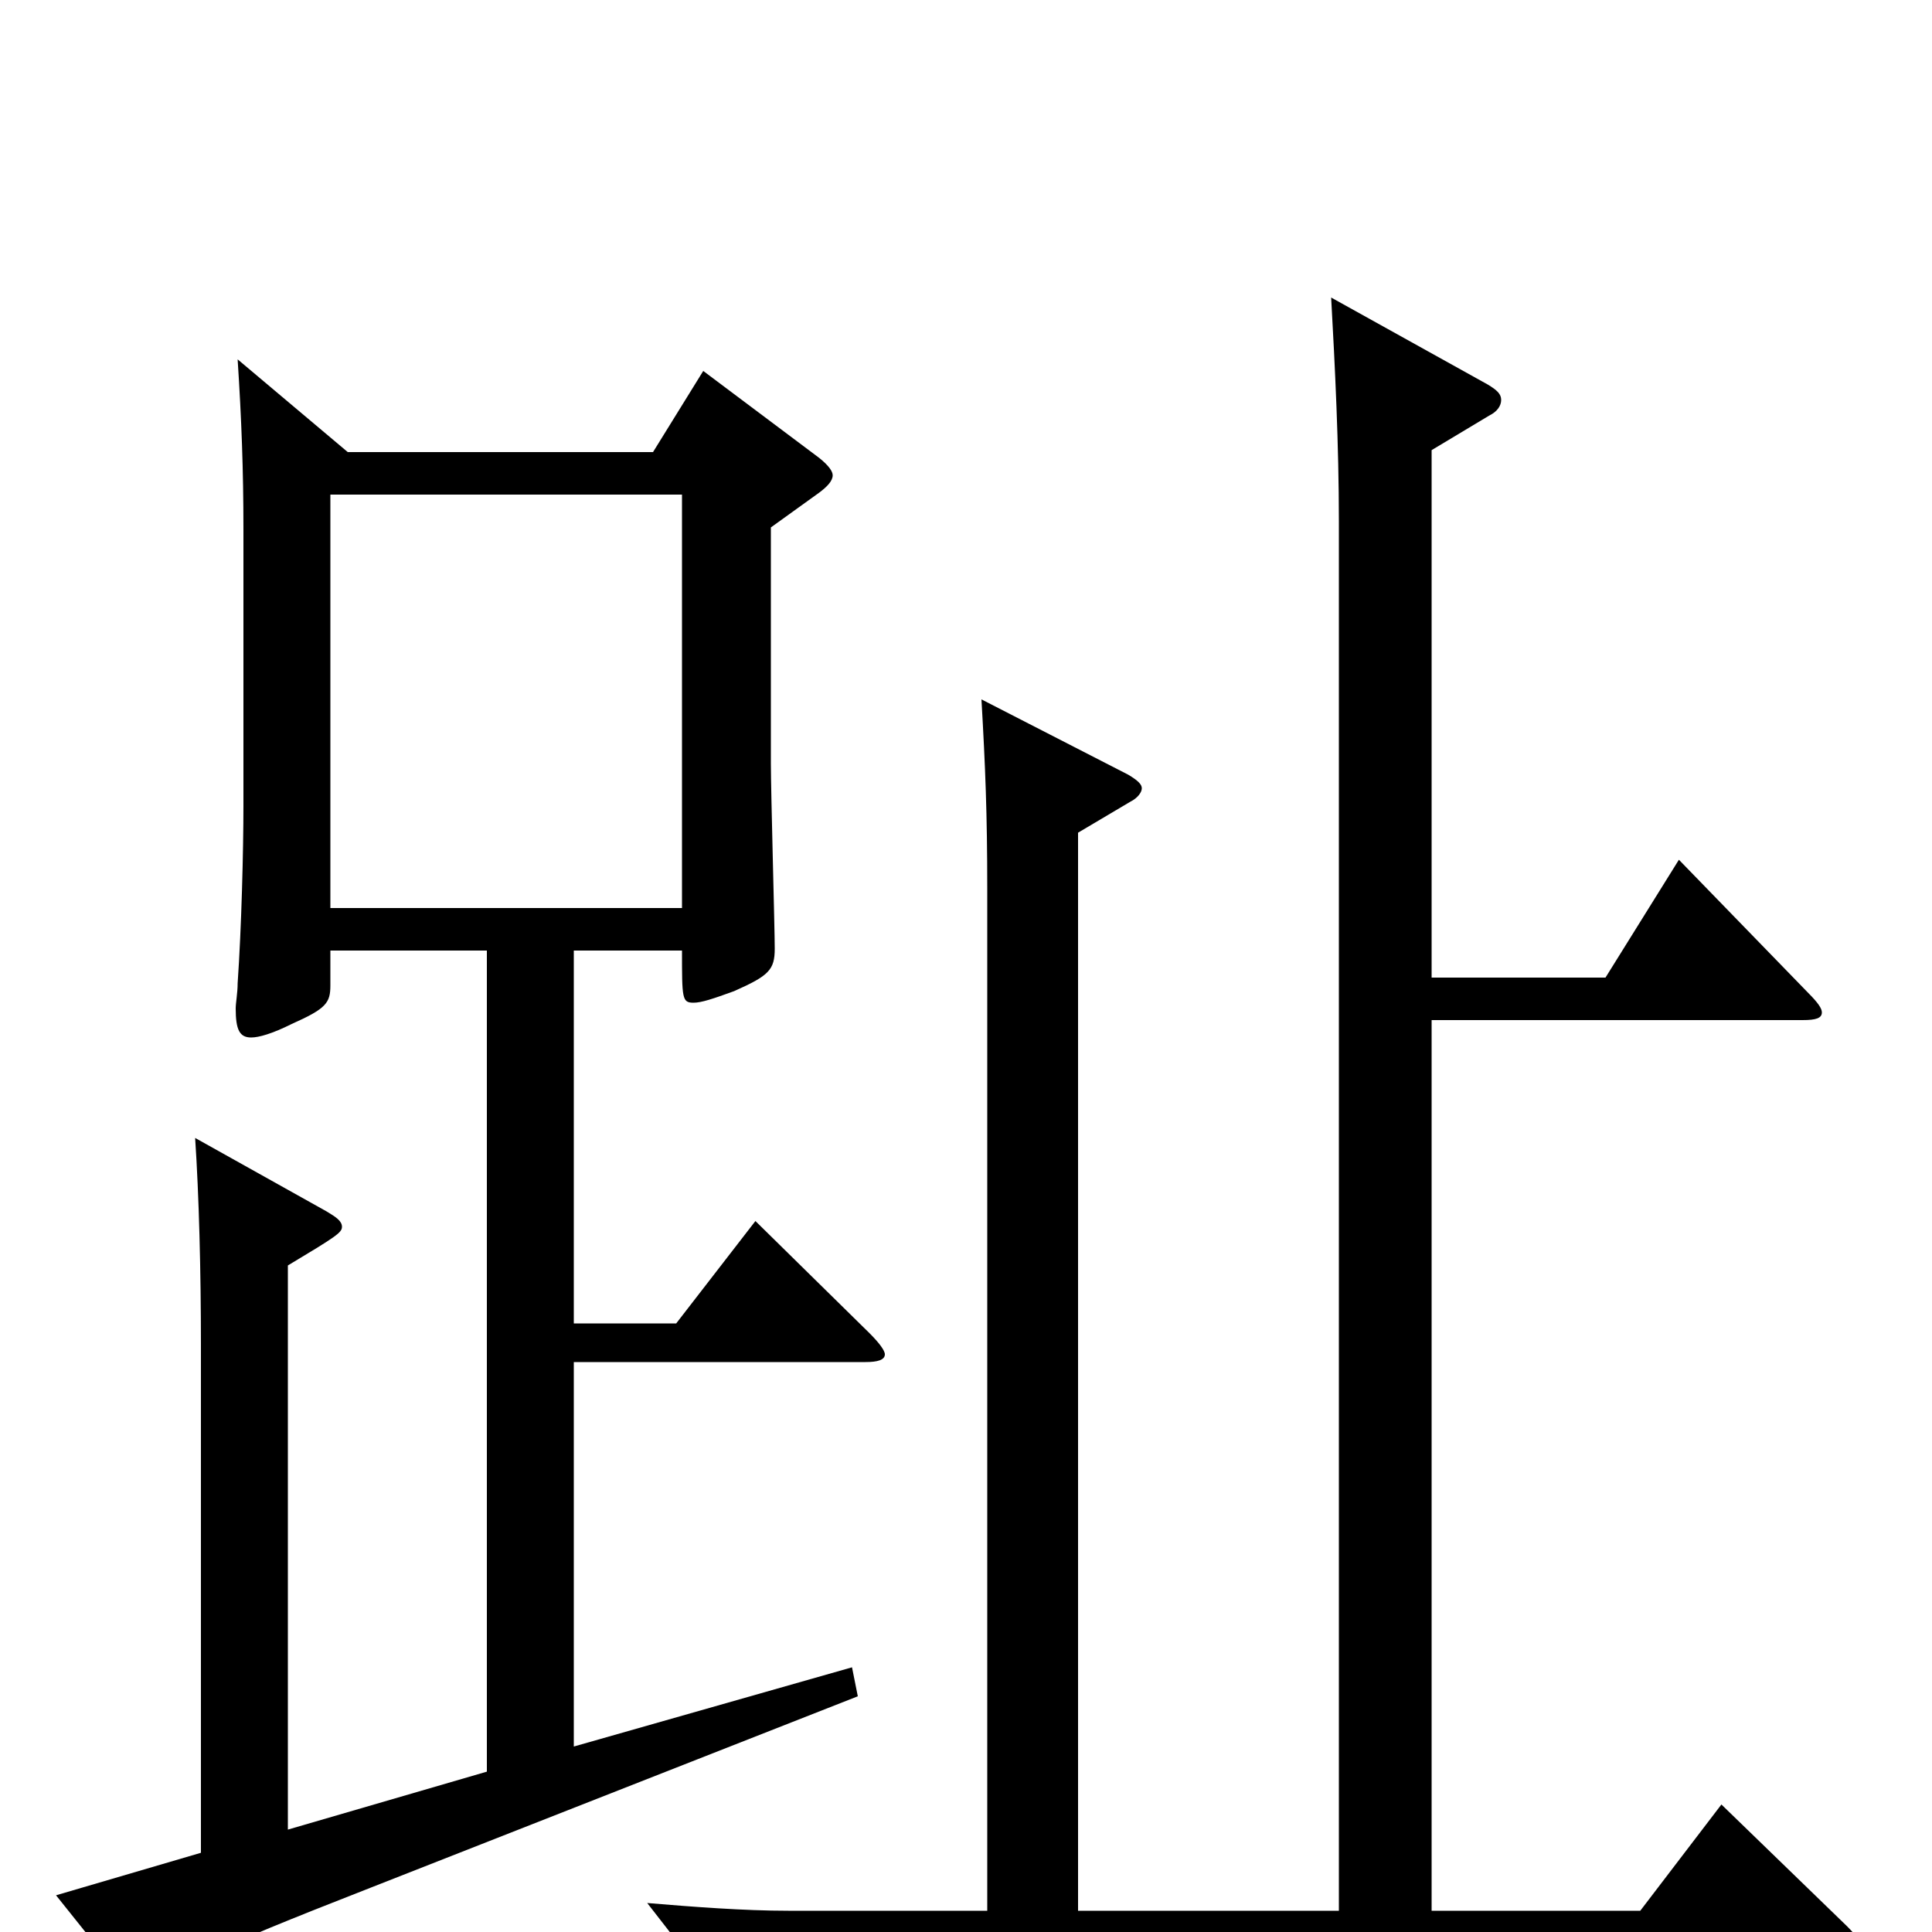 <svg xmlns="http://www.w3.org/2000/svg" viewBox="0 -1000 1000 1000">
	<path fill="#000000" d="M891 -66L849 -11H741V-472H933C940 -472 943 -473 943 -476C943 -478 941 -481 936 -486L869 -555L831 -494H741V-767L771 -785C775 -787 777 -790 777 -793C777 -796 775 -798 770 -801L689 -846C691 -810 693 -770 693 -730V-11H558V-569L585 -585C589 -587 591 -590 591 -592C591 -594 589 -596 584 -599L508 -638C510 -603 511 -579 511 -540V-11H408C385 -11 359 -13 335 -15L363 21C379 15 409 11 430 11H953C960 11 963 10 963 7C963 5 961 2 956 -3ZM391 -368L350 -315H297V-508H353C353 -483 353 -481 359 -481C363 -481 369 -483 380 -487C398 -495 401 -498 401 -509C401 -520 399 -590 399 -605V-727L424 -745C428 -748 431 -751 431 -754C431 -756 429 -759 424 -763L364 -808L338 -766H180L123 -814C125 -783 126 -757 126 -726V-583C126 -560 125 -520 123 -491C123 -486 122 -481 122 -478C122 -467 124 -463 130 -463C134 -463 141 -465 151 -470C169 -478 171 -481 171 -490V-508H252V-83L149 -53V-345C174 -360 177 -362 177 -365C177 -368 174 -370 169 -373L101 -411C103 -381 104 -342 104 -304V-41L29 -19L69 31C72 35 74 36 76 36C79 36 81 34 84 30C94 17 105 11 192 -23L444 -122L441 -137L297 -96V-295H448C454 -295 458 -296 458 -299C458 -301 455 -305 450 -310ZM171 -530V-744H353V-530Z"/>
</svg>